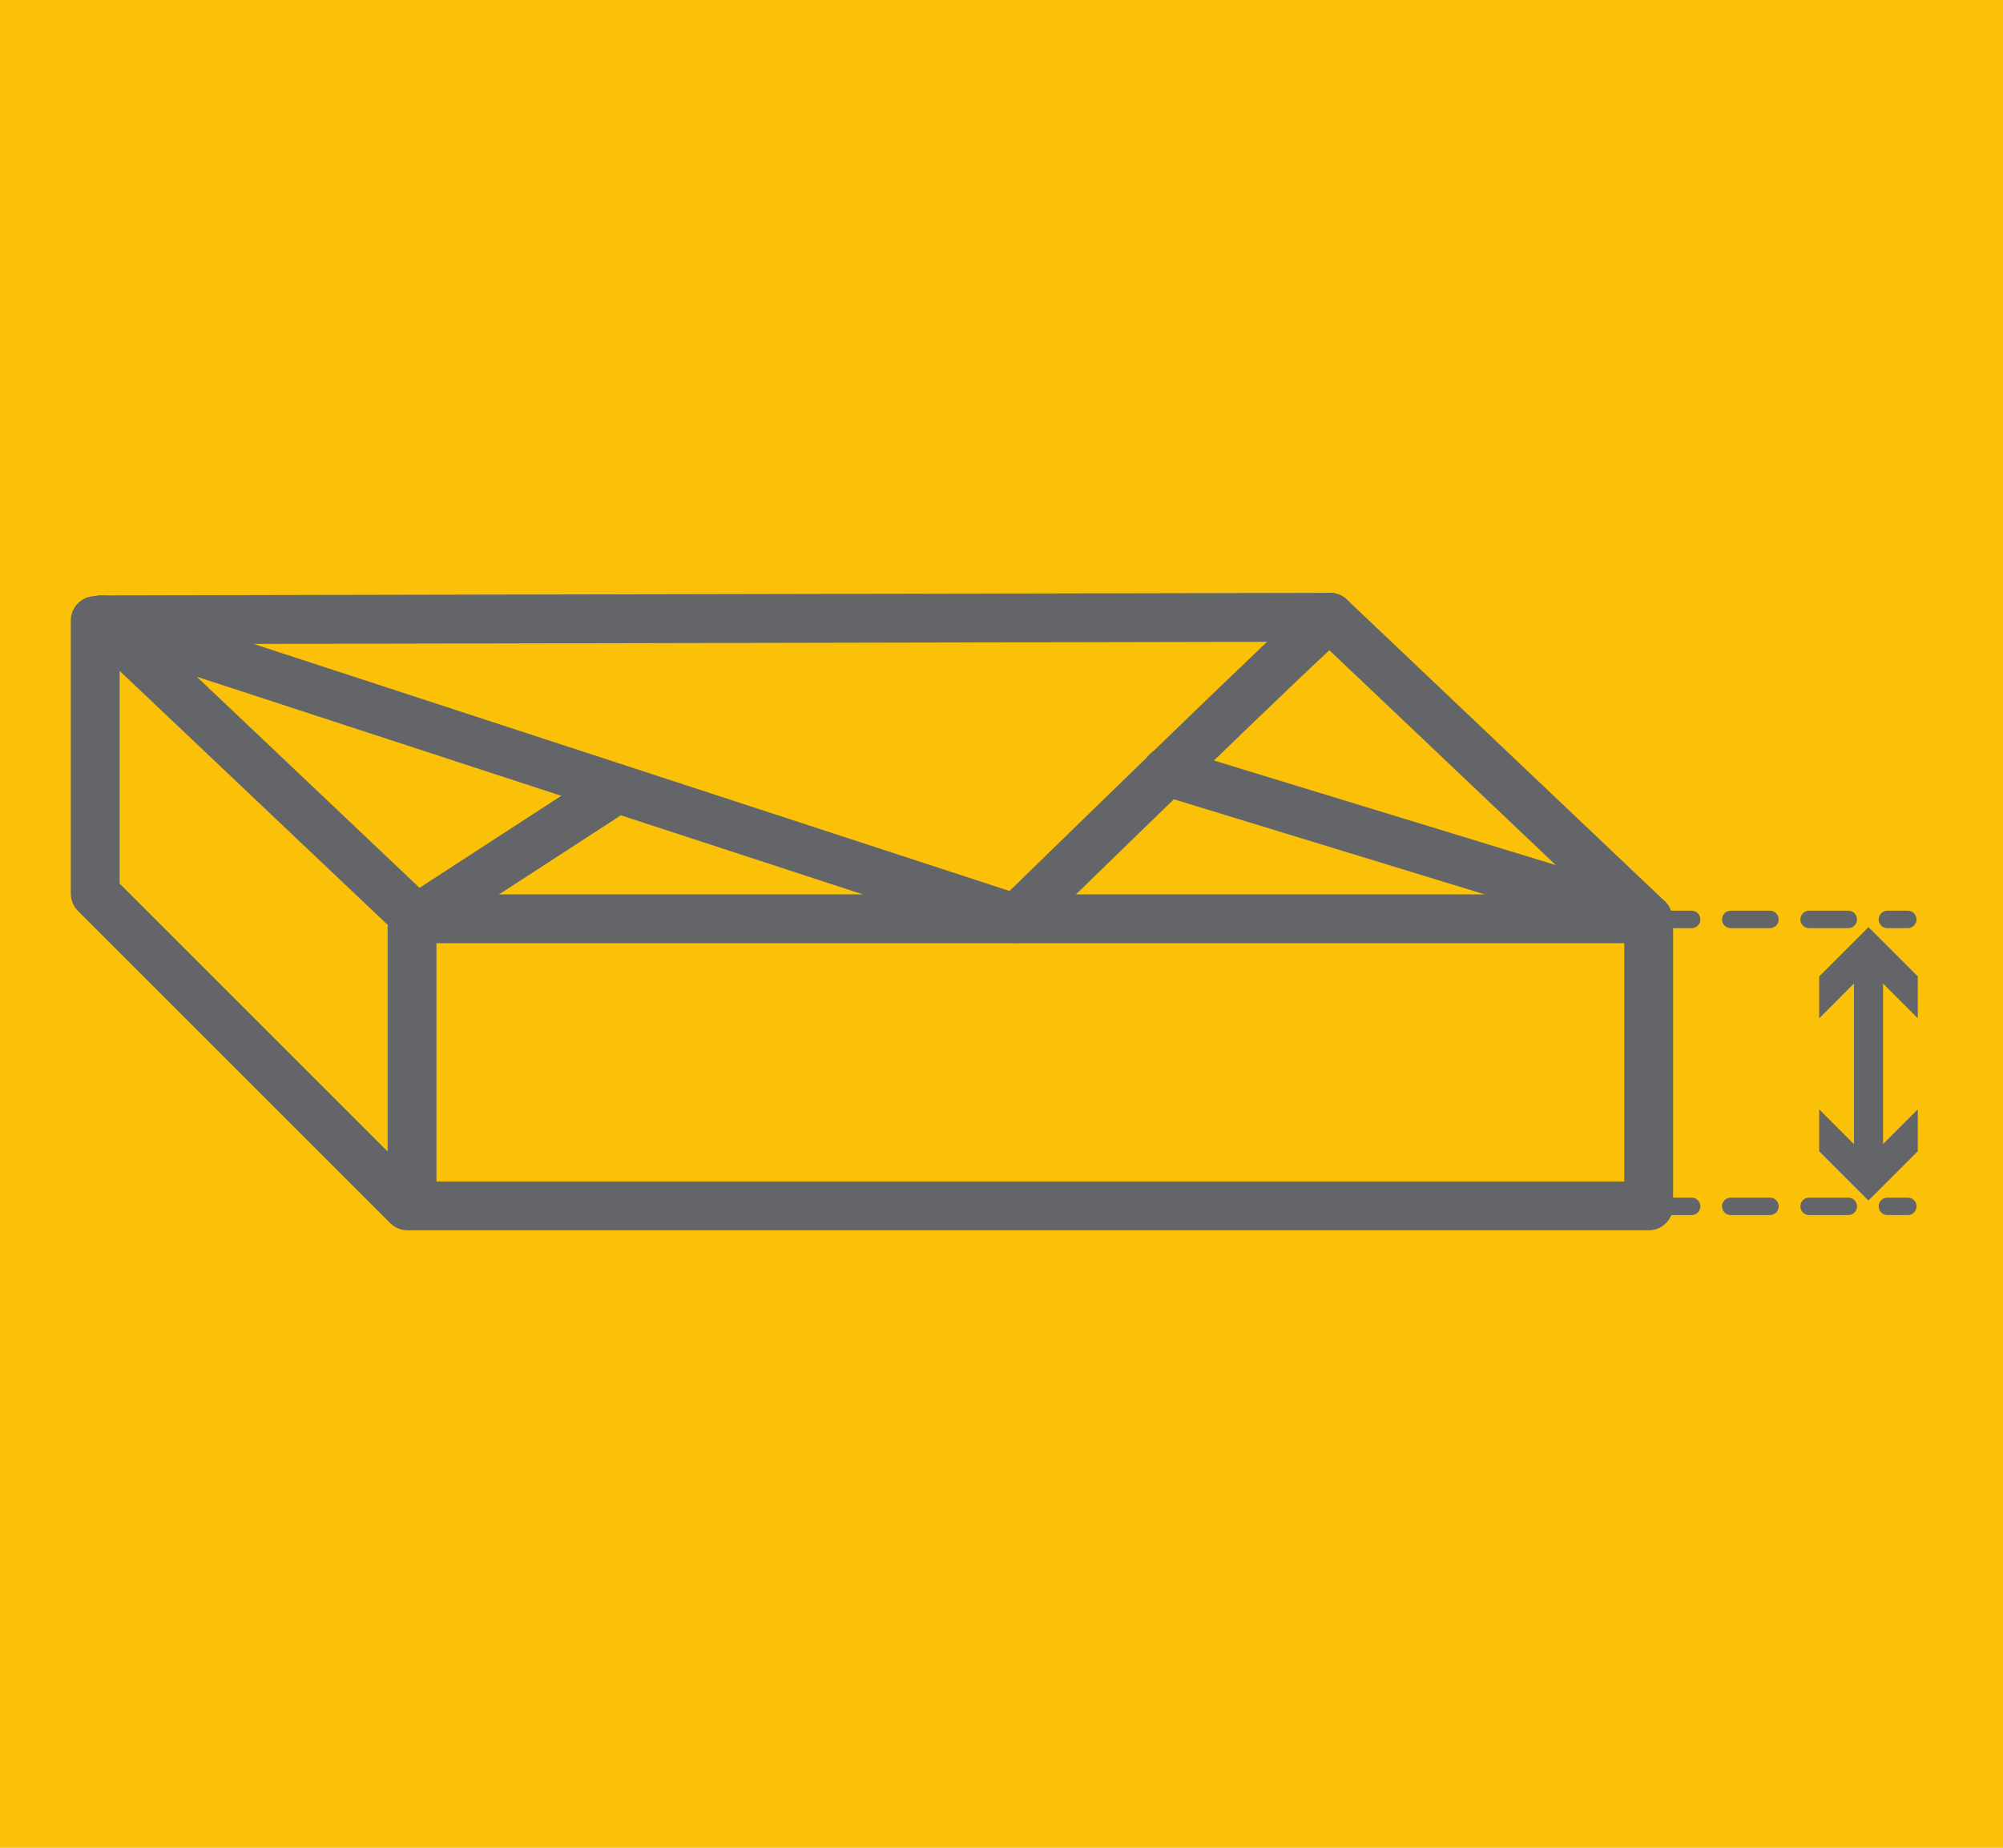 <svg id="Calque_1" data-name="Calque 1" xmlns="http://www.w3.org/2000/svg" viewBox="0 0 525.21 484.62"><defs><style>.cls-1{fill:#fbc109;}.cls-2,.cls-3,.cls-4,.cls-5{fill:none;stroke:#636569;stroke-linecap:round;stroke-linejoin:round;}.cls-2{stroke-width:12.8px;}.cls-3,.cls-4{stroke-width:4.58px;}.cls-4{stroke-dasharray:10.27 10.27;}.cls-5{stroke-width:7.63px;}.cls-6{fill:#636569;}</style></defs><rect class="cls-1" width="525.21" height="484.62"/><polygon class="cls-2" points="432.08 240.96 109.26 240.96 26.54 162.55 348.77 161.89 432.08 240.96"/><path class="cls-2" d="M348.77,161.89c-1.41,0-82.36,79.07-82.36,79.07L26.54,162.55"/><line class="cls-2" x1="161.45" y1="207.07" x2="109.26" y2="240.96"/><line class="cls-2" x1="305.94" y1="202.36" x2="432.08" y2="240.96"/><polyline class="cls-2" points="24.97 162.74 24.97 234.37 106.86 316.26"/><polyline class="cls-2" points="432.31 241.66 432.31 316.26 108.04 316.26 108.04 243.31"/><line class="cls-3" x1="438.22" y1="241.13" x2="443.56" y2="241.13"/><line class="cls-4" x1="453.83" y1="241.13" x2="489.77" y2="241.13"/><line class="cls-3" x1="494.9" y1="241.13" x2="500.24" y2="241.13"/><line class="cls-3" x1="438.22" y1="316.38" x2="443.56" y2="316.38"/><line class="cls-4" x1="453.83" y1="316.38" x2="489.77" y2="316.38"/><line class="cls-3" x1="494.9" y1="316.38" x2="500.24" y2="316.38"/><line class="cls-5" x1="489.94" y1="251.88" x2="489.94" y2="306.14"/><polygon class="cls-6" points="477.01 267.07 489.94 254.13 502.87 267.07 502.87 256.09 489.94 243.16 477.01 256.09 477.01 267.07"/><polygon class="cls-6" points="477.01 290.95 489.94 303.88 502.87 290.95 502.87 301.93 489.94 314.86 477.01 301.93 477.01 290.95"/></svg>